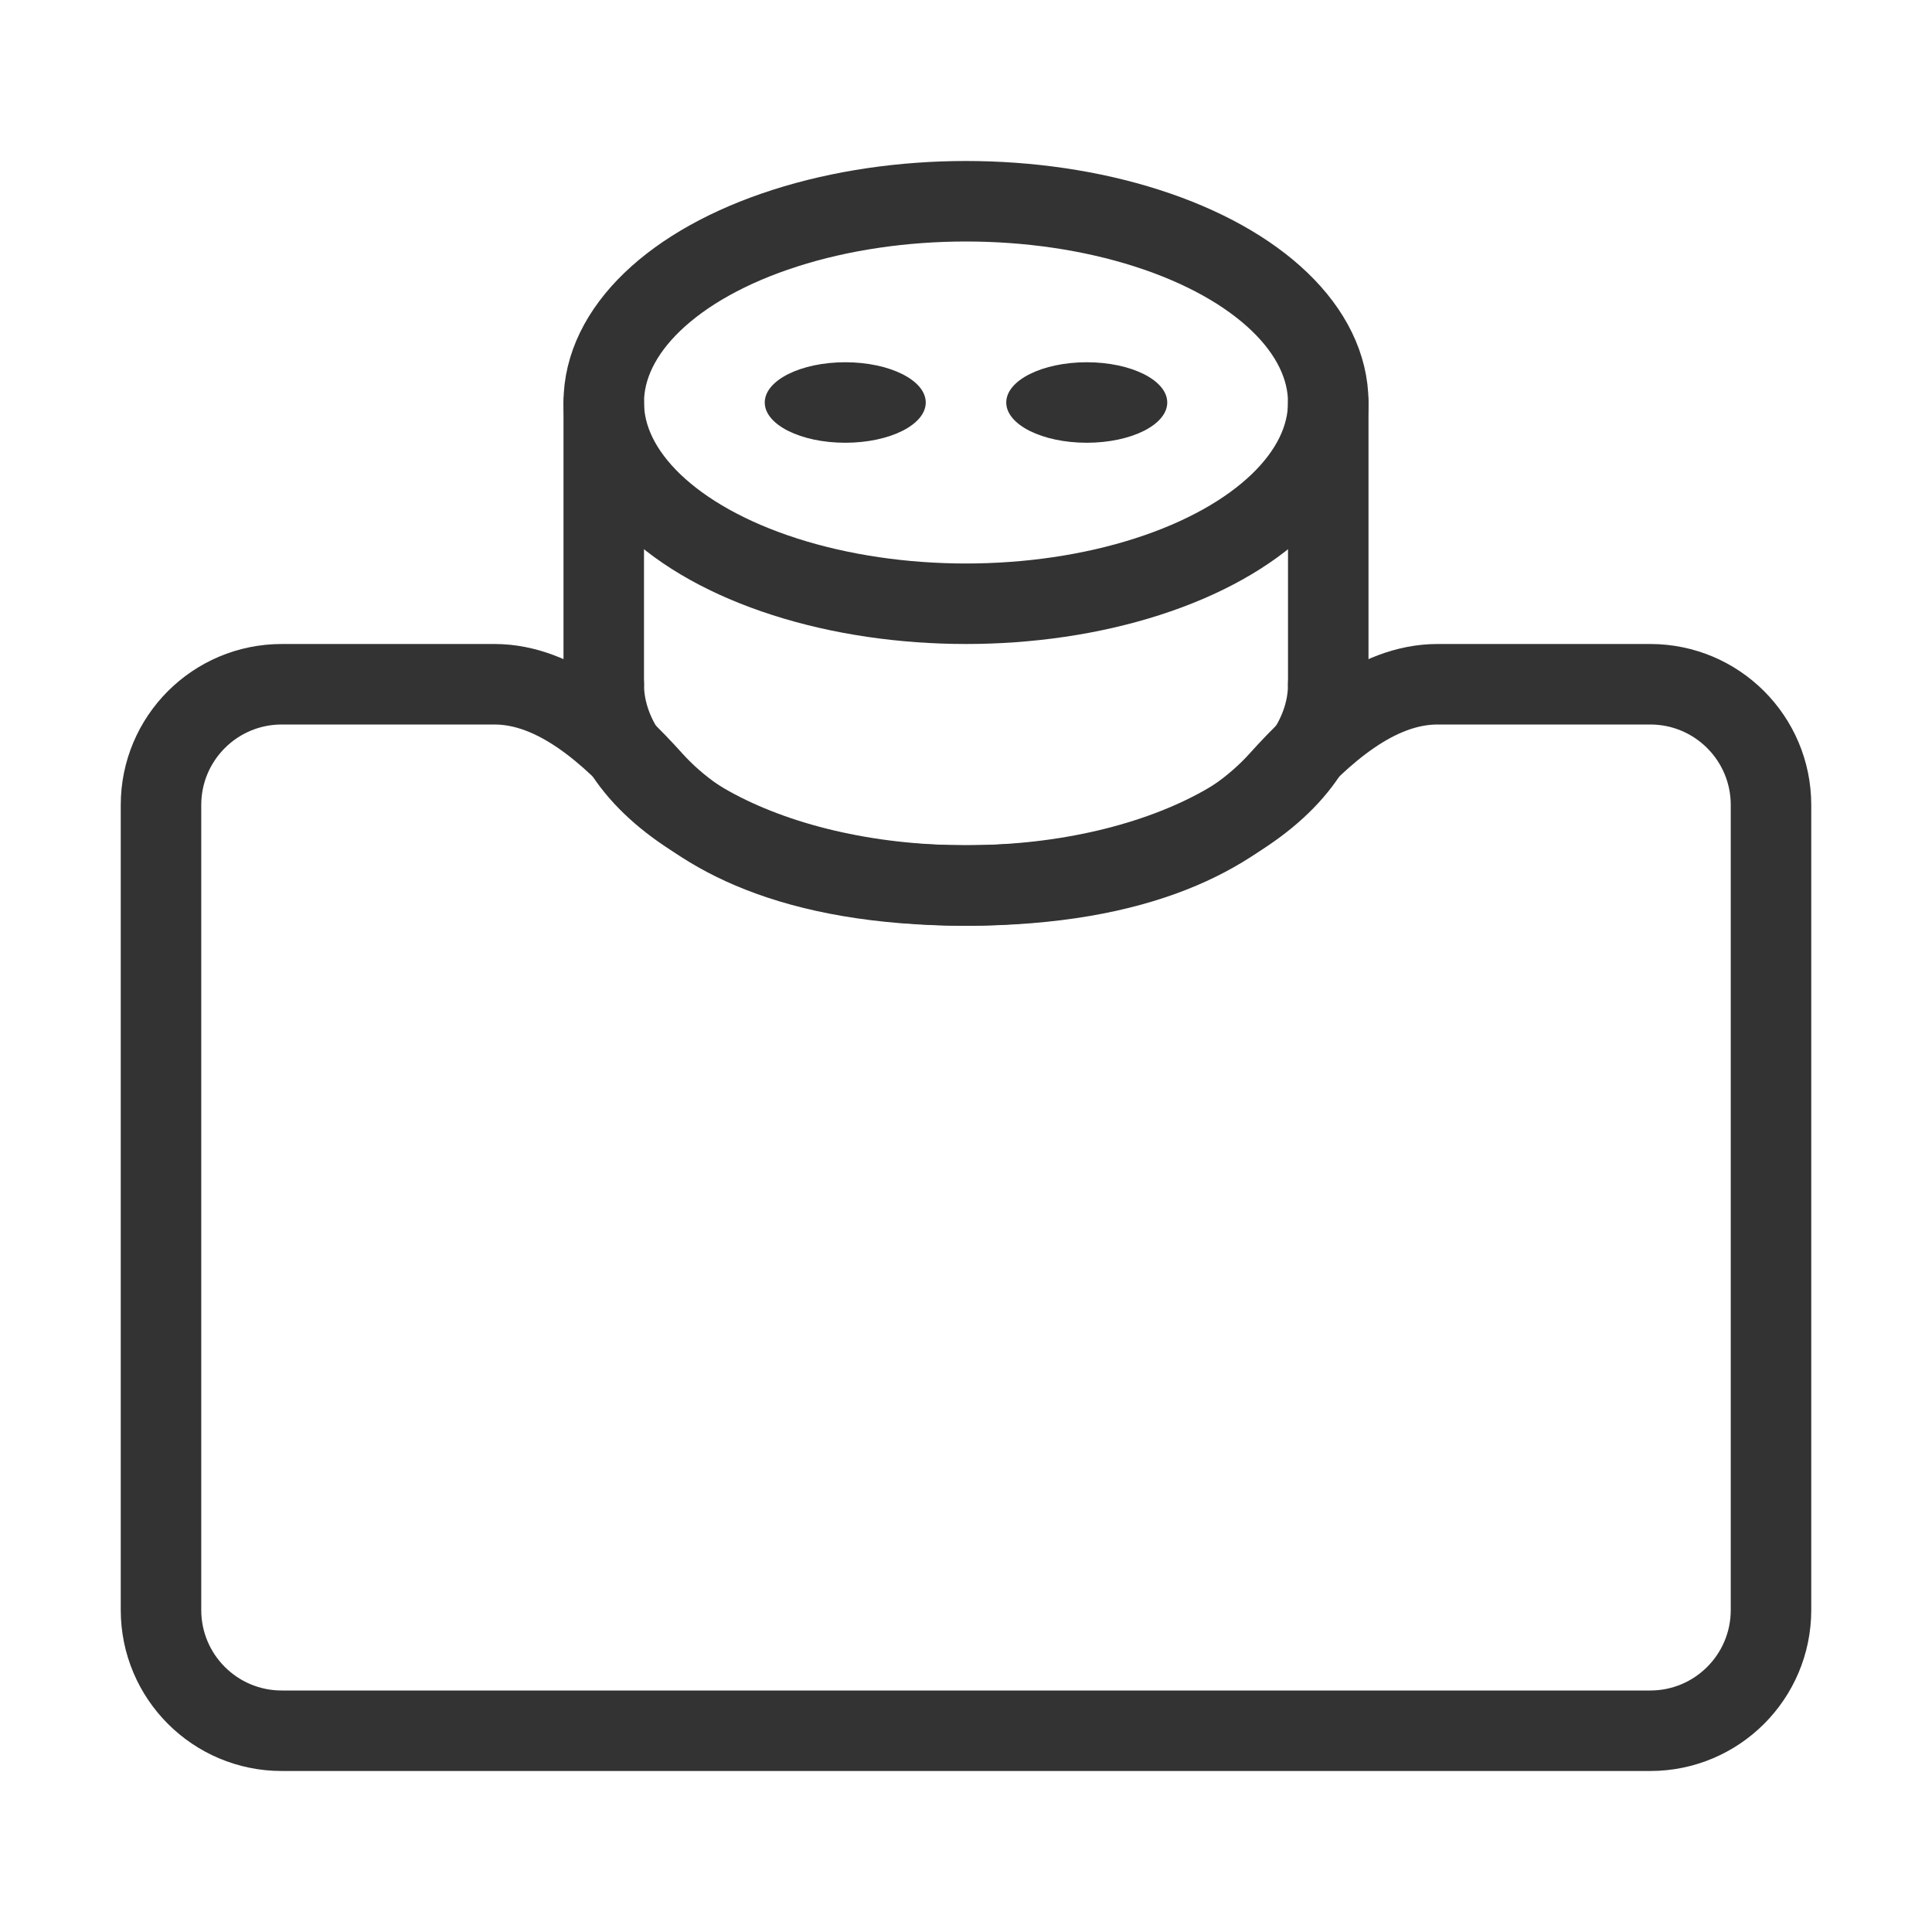 <?xml version="1.0" encoding="UTF-8"?><svg width="24" height="24" viewBox="0 0 48 48" fill="none" xmlns="http://www.w3.org/2000/svg"><path d="M44 40V20C44 18.343 42.657 17 41 17H35.715C34.174 17 32.823 18.243 31.791 19.388C30.633 20.674 28.377 22 24 22C19.623 22 17.367 20.674 16.209 19.388C15.177 18.243 13.826 17 12.285 17H7C5.343 17 4 18.343 4 20V40C4 41.657 5.343 43 7 43H41C42.657 43 44 41.657 44 40Z" fill="none" stroke="#333" stroke-width="2" stroke-linejoin="round"/><path d="M33 17C33 19.761 28.971 22 24 22C19.029 22 15 19.761 15 17" stroke="#333" stroke-width="2" stroke-linecap="round" stroke-linejoin="round"/><ellipse cx="24" cy="10" rx="9" ry="5" stroke="#333" stroke-width="2" stroke-linecap="round" stroke-linejoin="round"/><path d="M33 17V10" stroke="#333" stroke-width="2" stroke-linecap="round" stroke-linejoin="round"/><path d="M15 17V10" stroke="#333" stroke-width="2" stroke-linecap="round" stroke-linejoin="round"/><ellipse cx="27" cy="10" rx="2" ry="1" fill="#333"/><ellipse cx="21" cy="10" rx="2" ry="1" fill="#333"/></svg>
